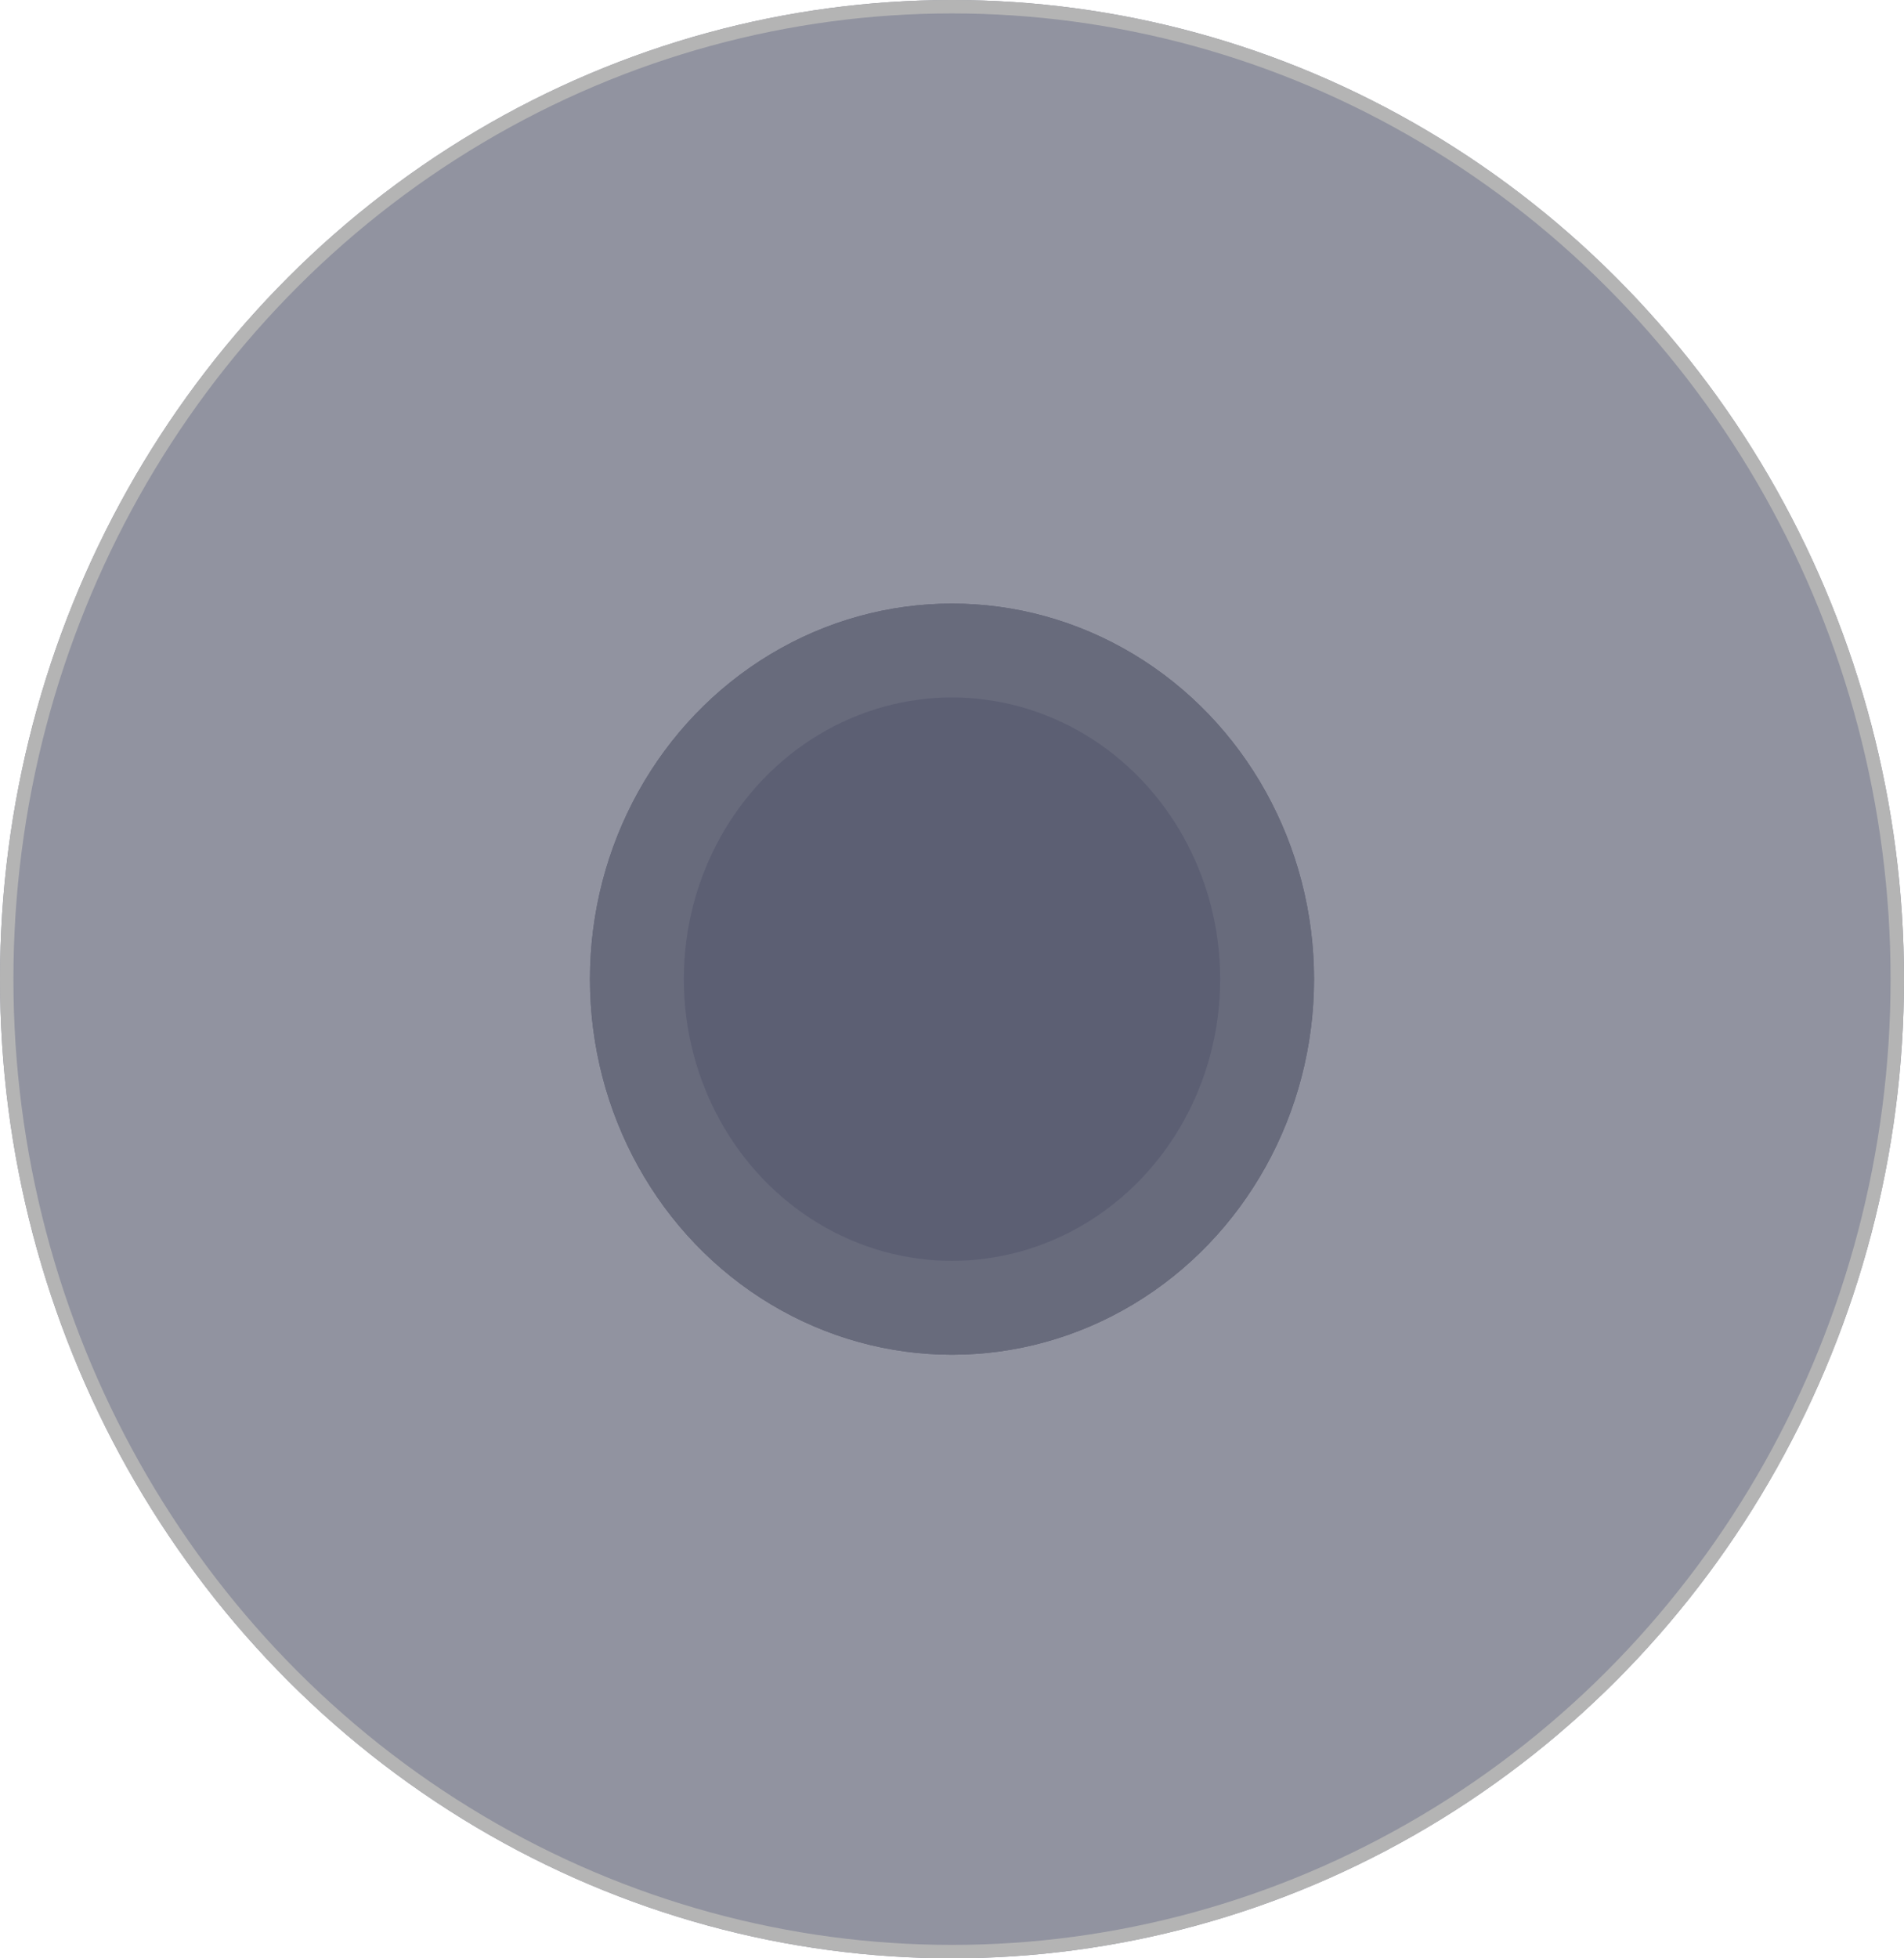 <svg xmlns="http://www.w3.org/2000/svg" width="142" height="146" viewBox="0 0 142 146">
  <defs>
    <style>
      .cls-1, .cls-2 {
        fill: #2c3049;
        opacity: 0.52;
      }

      .cls-1 {
        stroke: #707070;
      }

      .cls-2 {
        stroke: #43465b;
        stroke-width: 7px;
      }

      .cls-3 {
        stroke: none;
      }

      .cls-4 {
        fill: none;
      }
    </style>
  </defs>
  <g id="Group_1" data-name="Group 1" transform="translate(-608 -702)">
    <g id="Ellipse_1" data-name="Ellipse 1" class="cls-1" transform="translate(608 702)">
      <ellipse class="cls-3" cx="71" cy="73" rx="71" ry="73"/>
      <ellipse class="cls-4" cx="71" cy="73" rx="70.5" ry="72.5"/>
    </g>
    <g id="Ellipse_2" data-name="Ellipse 2" class="cls-2" transform="translate(652 747)">
      <ellipse class="cls-3" cx="27" cy="28" rx="27" ry="28"/>
      <ellipse class="cls-4" cx="27" cy="28" rx="23.5" ry="24.5"/>
    </g>
  </g>
</svg>
